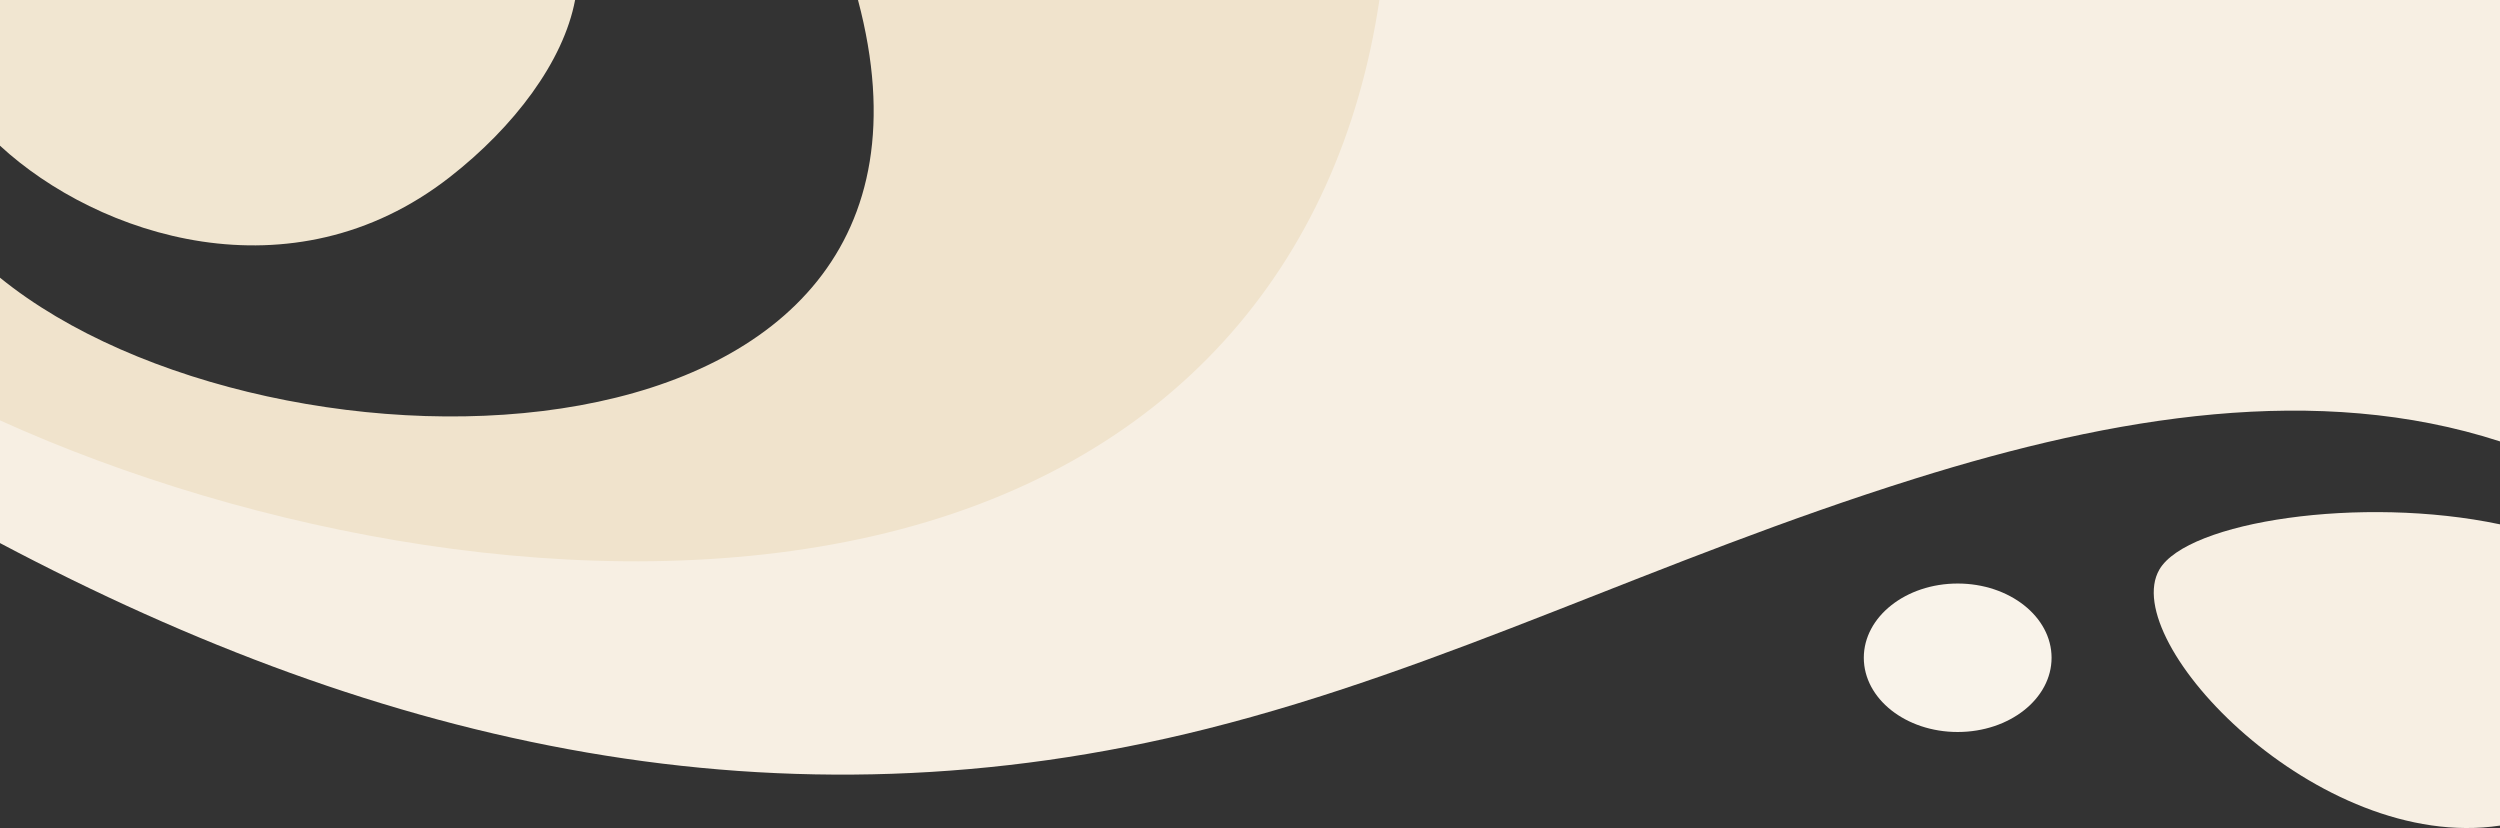 <?xml version="1.0" encoding="UTF-8"?>
<!DOCTYPE svg PUBLIC "-//W3C//DTD SVG 1.1//EN" "http://www.w3.org/Graphics/SVG/1.1/DTD/svg11.dtd">
<!-- Creator: CorelDRAW X7 -->
<svg xmlns="http://www.w3.org/2000/svg" xml:space="preserve" width="21.334in" height="7.066in" version="1.1" style="shape-rendering:geometricPrecision; text-rendering:geometricPrecision; image-rendering:optimizeQuality; fill-rule:evenodd; clip-rule:evenodd"
viewBox="0 0 213335 70658"
 xmlns:xlink="http://www.w3.org/1999/xlink">
 <rect x="0" y="0" width="213335" height="70658" fill="#333333" stroke="none"/>
 <defs>
  <style type="text/css">
   <![CDATA[
    .fil2 {fill:#F0E3CC}
    .fil1 {fill:#F1E6D1}
    .fil0 {fill:#F7EFE3}
    .fil3 {fill:#F9F3EA}
   ]]>
  </style>
 </defs>
 <g id="Layer_x0020_1">
  <g id="_2622982870688">
   <path class="fil0" d="M184268 48603c-3586,6176 13555,24181 29067,21848l0 -25707c-11828,-2496 -26685,-245 -29067,3859z"/>
   <g>
    <path class="fil1" d="M0 12433c8339,7699 24875,13218 38381,2681 5492,-4286 9705,-9866 10694,-15114l-49075 0 0 12433z"/>
    <path class="fil2" d="M73216 0c11124,41805 -50006,42542 -73216,23696l0 14426c21464,9707 52101,15528 76106,10054 25549,-5826 41903,-25578 45269,-48176l-48159 0z"/>
    <path class="fil0" d="M117709 0c-3367,22598 -17721,39933 -43270,45759 -24004,5475 -52975,-180 -74439,-9887l0 10471c32759,17336 66465,25043 103007,15843 20506,-5163 38179,-14374 60364,-21329 17138,-5373 34408,-8237 49964,-3190l0 -37667 -95626 0z"/>
    <path class="fil3" d="M167057 49795c-4425,0 -8011,2836 -8011,6334 0,3499 3586,6335 8011,6335 4425,0 8012,-2836 8012,-6335 0,-3498 -3587,-6334 -8012,-6334z"/>
   </g>
  </g>
 </g>
</svg>
